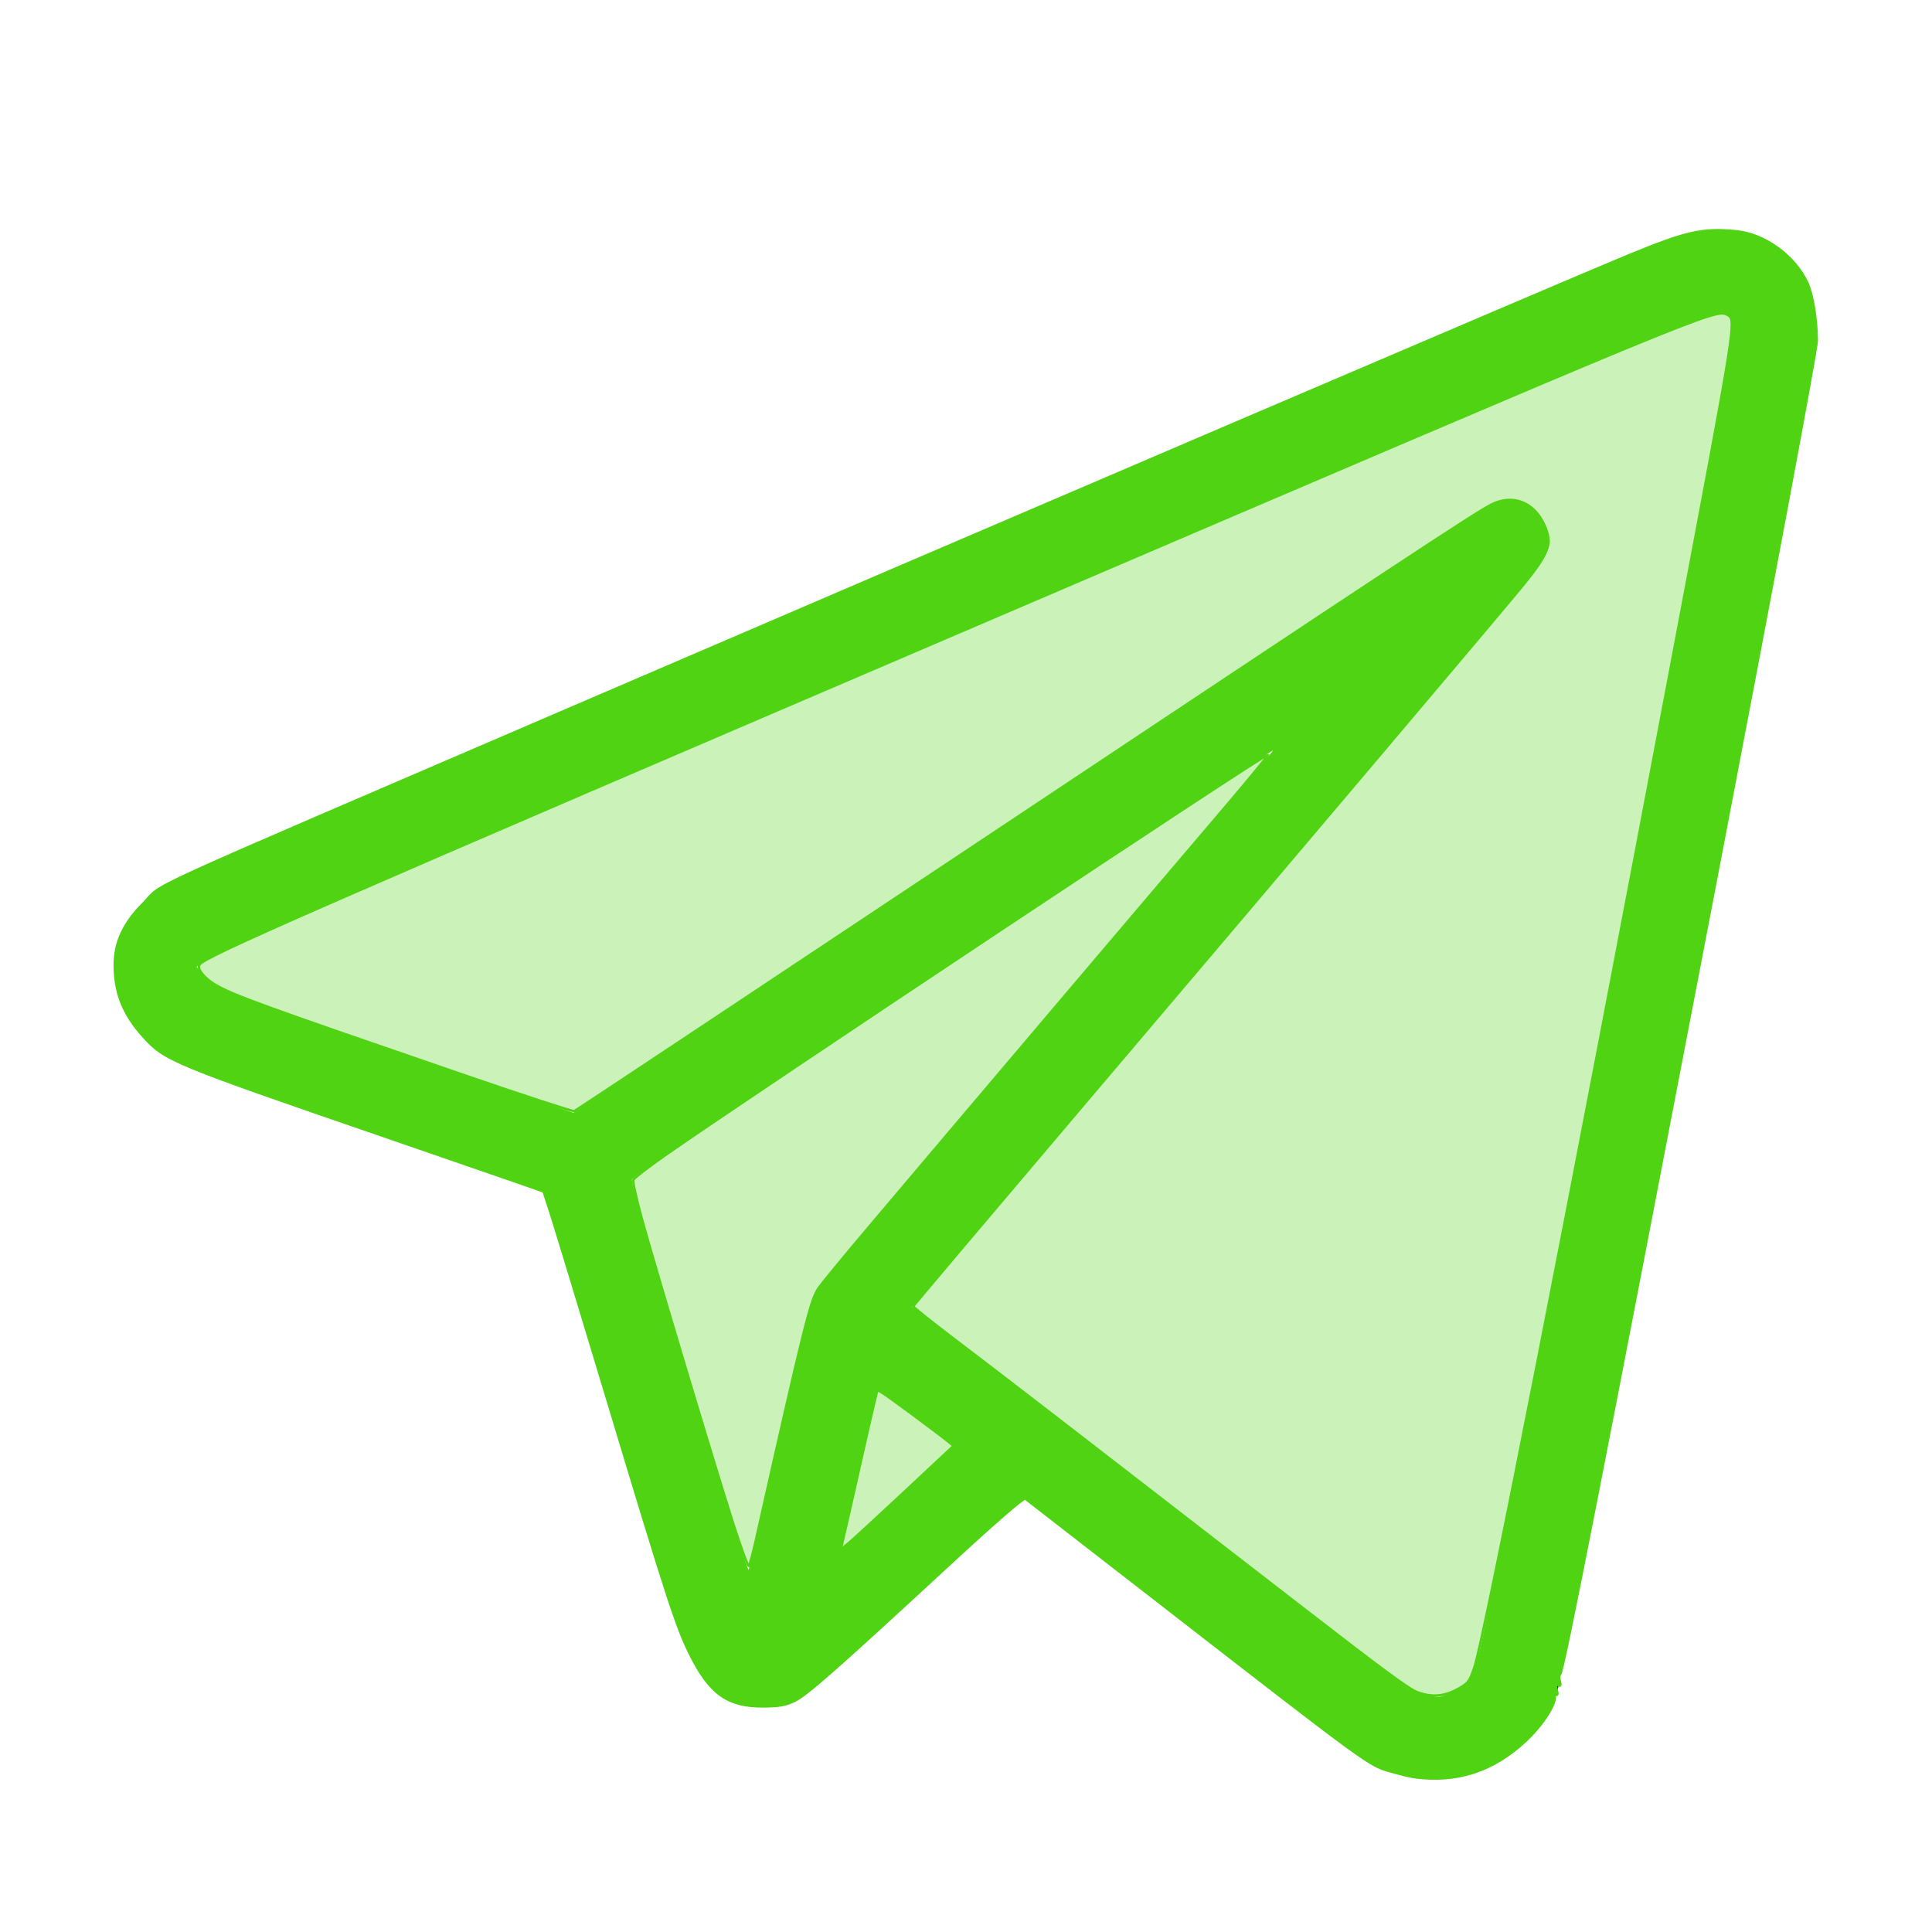 <?xml version="1.0" encoding="UTF-8" standalone="no"?>
<svg
   viewBox="0 0 50 50"
   width="250px"
   height="250px"
   version="1.1"
   id="svg6202"
   sodipodi:docname="telegram-logo.svg"
   inkscape:version="1.2.2 (732a01da63, 2022-12-09)"
   xmlns:inkscape="http://www.inkscape.org/namespaces/inkscape"
   xmlns:sodipodi="http://sodipodi.sourceforge.net/DTD/sodipodi-0.dtd"
   xmlns="http://www.w3.org/2000/svg"
   xmlns:svg="http://www.w3.org/2000/svg">
  <defs
     id="defs6206" />
  <sodipodi:namedview
     id="namedview6204"
     pagecolor="#ffffff"
     bordercolor="#000000"
     borderopacity="0.25"
     inkscape:showpageshadow="2"
     inkscape:pageopacity="0.0"
     inkscape:pagecheckerboard="0"
     inkscape:deskcolor="#d1d1d1"
     showgrid="false"
     inkscape:zoom="3.256"
     inkscape:cx="125.15356"
     inkscape:cy="125"
     inkscape:window-width="2560"
     inkscape:window-height="1001"
     inkscape:window-x="-9"
     inkscape:window-y="-9"
     inkscape:window-maximized="1"
     inkscape:current-layer="svg6202" />
  <path
     d="M 44.377 5.986 C 43.89 6.008 43.416 6.143 42.988 6.314 C 42.565 6.485 40.129 7.524 36.531 9.062 C 32.934 10.601 28.257 12.604 23.621 14.59 C 14.349 18.562 5.238 22.471 5.238 22.471 L 5.305 22.445 C 5.305 22.445 4.755 22.629 4.197 23.018 C 3.919 23.212 3.619 23.463 3.373 23.828 C 3.127 24.194 2.948 24.712 3.016 25.26 C 3.253 27.185 5.248 27.73 5.248 27.73 L 5.256 27.734 L 14.158 30.781 C 14.385 31.538 16.858 39.793 17.402 41.541 C 17.703 42.507 17.984 43.065 18.277 43.445 C 18.424 43.636 18.578 43.783 18.748 43.891 C 18.816 43.933 18.887 43.966 18.957 43.994 C 18.959 43.995 18.959 43.993 18.961 43.994 C 18.97 43.998 18.978 43.998 18.986 44.002 L 18.963 43.996 C 18.979 44.003 18.995 44.014 19.012 44.02 C 19.043 44.031 19.063 44.03 19.104 44.039 C 20.123 44.395 20.967 43.734 20.967 43.734 L 21.002 43.707 L 26.471 38.635 L 35.346 45.555 L 35.457 45.605 C 37.01 46.295 38.415 45.91 39.193 45.277 C 39.971 44.644 40.277 43.828 40.277 43.828 L 40.311 43.742 L 46.832 9.752 C 46.999 8.992 47.023 8.334 46.865 7.74 C 46.708 7.146 46.325 6.63 45.846 6.344 C 45.366 6.058 44.864 5.965 44.377 5.986 z M 44.43 8.02 C 44.627 8.01 44.774 8.033 44.82 8.061 C 44.867 8.088 44.887 8.084 44.932 8.252 C 44.976 8.419 45 8.772 44.879 9.324 L 44.875 9.336 L 38.391 43.129 C 38.375 43.163 38.24 43.476 37.932 43.727 C 37.617 43.983 37.267 44.183 36.338 43.793 L 26.633 36.225 L 26.359 36.01 L 26.354 36.016 L 23.451 33.838 L 39.762 14.648 A 1 1 0 0 0 38.975 13 A 1 1 0 0 0 38.445 13.168 L 14.844 28.902 L 5.928 25.85 C 5.928 25.85 5.042 25.357 5 25.014 C 4.998 24.995 4.987 25.012 5.033 24.943 C 5.079 24.875 5.195 24.759 5.34 24.658 C 5.63 24.456 5.961 24.334 5.961 24.334 L 5.994 24.322 L 6.027 24.309 C 6.027 24.309 15.139 20.4 24.41 16.428 C 29.046 14.442 33.722 12.44 37.318 10.902 C 40.914 9.365 43.512 8.258 43.732 8.17 C 43.983 8.07 44.232 8.029 44.43 8.02 z M 33.613 18.793 L 21.244 33.346 L 21.238 33.352 A 1 1 0 0 0 21.184 33.424 A 1 1 0 0 0 21.129 33.508 A 1 1 0 0 0 20.998 33.893 A 1 1 0 0 0 20.998 33.9 L 19.387 41.146 C 19.36 41.068 19.341 41.04 19.312 40.947 L 19.312 40.945 C 18.801 39.301 16.467 31.516 16.145 30.439 L 33.613 18.793 z M 22.641 35.73 L 24.863 37.398 L 21.598 40.426 L 22.641 35.73 z"
     id="path6200" />
  <path
     style="fill:#6dd3b4;stroke:#6dd3b4;stroke-width:0.307"
     d="m 180.897,229.277 c -1.182,-0.315 -2.634,-0.783 -3.225,-1.04 -0.591,-0.257 -11.005,-8.216 -23.141,-17.685 -12.136,-9.469 -22.11,-17.217 -22.163,-17.217 -0.053,0 -6.294,5.75 -13.867,12.777 -9.098,8.441 -14.291,13.044 -15.306,13.564 -1.119,0.573 -2.171,0.825 -3.878,0.927 -6.607,0.396 -9.437,-3.126 -13.643,-16.979 -1.128,-3.716 -4.93,-16.347 -8.449,-28.069 -3.519,-11.722 -6.509,-21.414 -6.645,-21.538 -0.136,-0.124 -10.475,-3.716 -22.975,-7.981 -12.5,-4.265 -23.551,-8.186 -24.558,-8.714 -6.694,-3.505 -9.827,-10.995 -7.018,-16.776 0.983,-2.023 3.902,-4.997 6.239,-6.356 1.439,-0.837 164.06,-70.661 185.809,-79.78 10.392,-4.357 10.242,-4.312 14.441,-4.312 3.377,0 3.632,0.046 5.581,1.006 2.558,1.259 4.849,3.681 5.807,6.136 0.521,1.335 0.718,2.587 0.809,5.143 l 0.12,3.378 -16.628,86.609 c -18.803,97.938 -16.649,88.377 -20.869,92.623 -2.475,2.49 -4.39,3.615 -7.523,4.419 -2.443,0.627 -6.27,0.569 -8.919,-0.136 z m 8.213,-10.313 c 2.624,-1.728 1.134,5.168 19.139,-88.635 10.428,-54.329 16.408,-86.161 16.406,-87.332 -0.001,-1.014 -0.105,-2.005 -0.231,-2.202 -0.382,-0.601 -1.742,-0.778 -3.483,-0.453 -1.856,0.346 -6.877,2.477 -115.669,49.092 C 39.948,117.424 27.287,122.946 26.187,123.926 l -1.31,1.167 0.628,0.849 c 1.737,2.348 2.883,2.819 26.367,10.847 l 22.389,7.653 59.46,-39.644 c 56.679,-37.79 59.532,-39.65 60.995,-39.756 2.075,-0.15 3.74,0.798 4.684,2.668 0.836,1.656 0.875,2.899 0.136,4.347 -0.305,0.599 -18.894,22.663 -41.308,49.033 -22.414,26.37 -40.753,48.006 -40.753,48.081 0,0.075 3.213,2.536 7.141,5.468 3.927,2.932 18.059,13.837 31.404,24.234 13.345,10.397 24.678,19.205 25.184,19.574 1.248,0.908 4.028,1.629 5.528,1.433 0.676,-0.088 1.746,-0.501 2.378,-0.917 z m -87.967,-32.463 c 3.838,-17.36 4.151,-18.579 5.057,-19.732 1.024,-1.302 59.334,-70.016 60.694,-71.522 0.439,-0.486 -18.737,12.134 -42.612,28.045 -38.863,25.898 -43.392,28.998 -43.241,29.6 0.093,0.369 3.437,11.521 7.431,24.781 3.994,13.26 7.474,24.835 7.734,25.722 0.26,0.887 0.556,1.612 0.66,1.612 0.103,-3.1e-4 2.029,-8.327 4.279,-18.504 z m 15.603,7.413 c 3.906,-3.612 7.097,-6.706 7.09,-6.875 -0.012,-0.325 -10.382,-8.213 -10.561,-8.033 -0.125,0.125 -5.013,21.995 -5.013,22.428 0,0.165 0.311,0.018 0.691,-0.326 0.38,-0.345 3.887,-3.582 7.793,-7.194 z"
     id="path6688"
     transform="scale(0.2)" />
  <path
     style="fill:#50d313;stroke:#50d313;stroke-width:0.307"
     d="m 183.047,229.977 c -0.507,-0.067 -1.958,-0.42 -3.225,-0.785 -2.708,-0.781 -2.806,-0.853 -29.638,-21.683 -9.459,-7.344 -17.343,-13.461 -17.519,-13.594 -0.191,-0.144 -4.095,3.247 -9.674,8.401 -14.759,13.635 -18.579,17.001 -20.159,17.766 -1.179,0.571 -2,0.717 -4.089,0.728 -4.586,0.024 -6.9,-1.628 -9.449,-6.743 -1.752,-3.516 -2.933,-7.146 -10.492,-32.248 -3.713,-12.331 -7.138,-23.595 -7.611,-25.031 l -0.859,-2.611 -2.918,-1.024 c -1.605,-0.563 -9.068,-3.14 -16.585,-5.726 -28.914,-9.947 -29.478,-10.18 -32.353,-13.378 -2.556,-2.843 -3.662,-5.677 -3.631,-9.306 0.024,-2.851 1.194,-5.339 3.675,-7.82 2.915,-2.915 -3.208,-0.115 55.191,-25.241 C 127.564,68.511 203.278,36.111 210.777,33.027 c 7.455,-3.066 9.522,-3.528 13.885,-3.106 3.682,0.357 7.547,3.149 9.187,6.637 0.7,1.49 1.23,4.689 1.246,7.522 0.006,1.002 -5.338,29.567 -13.043,69.717 -15.035,78.35 -19.807,102.683 -20.167,102.827 -0.141,0.056 -0.167,0.457 -0.058,0.89 0.15,0.598 0.102,0.729 -0.199,0.543 -0.304,-0.188 -0.347,-0.048 -0.186,0.594 0.153,0.611 0.111,0.778 -0.156,0.613 -0.218,-0.135 -0.286,-0.097 -0.168,0.095 0.476,0.771 -1.385,3.754 -3.679,5.896 -4.197,3.919 -8.855,5.447 -14.392,4.72 z m 5.396,-11.074 c 1.929,-0.977 2.186,-1.41 3.193,-5.381 1.54,-6.071 19.19,-97.224 29.005,-149.794 4.235,-22.686 4.203,-22.444 3.065,-23.053 -1.782,-0.954 0.936,-2.065 -86.574,35.411 C 39.221,118.016 27.859,122.955 26.128,124.34 l -0.899,0.719 0.659,0.925 c 1.41,1.98 3.444,2.784 30.573,12.085 l 17.763,6.09 48.268,-32.176 c 60.219,-40.142 69.767,-46.432 71.25,-46.943 2.388,-0.823 4.747,0.281 5.902,2.762 0.411,0.884 0.746,1.883 0.743,2.221 -0.011,1.29 -1.212,3.058 -5.671,8.348 -9.633,11.428 -34.023,40.223 -55.058,65.005 l -21.856,25.748 7.898,6.016 c 4.344,3.309 18.621,14.338 31.726,24.509 13.106,10.171 24.261,18.717 24.79,18.991 1.007,0.521 2.838,1.023 3.922,1.076 0.35,0.017 1.386,-0.349 2.303,-0.814 z M 99.816,191.122 c 4.136,-18.419 5.101,-22.439 5.64,-23.492 0.539,-1.053 1.51,-2.214 26.279,-31.421 20.781,-24.504 29.939,-35.276 32.091,-37.749 1.197,-1.375 1.483,-1.846 0.948,-1.562 -1.275,0.678 -34.819,22.872 -55.994,37.049 -20.301,13.591 -26.6,17.908 -27.15,18.607 -0.219,0.279 1.929,7.844 7.382,25.997 5.511,18.344 7.759,25.423 7.927,24.968 0.129,-0.35 1.424,-5.929 2.877,-12.397 z m 17.724,1.651 6.043,-5.629 -0.981,-0.853 c -2.55,-2.218 -8.911,-6.799 -9.124,-6.571 -0.132,0.141 -1.229,4.748 -2.439,10.238 -1.21,5.49 -2.28,10.258 -2.378,10.596 -0.199,0.686 -0.369,0.835 8.878,-7.779 z"
     id="path20936"
     transform="scale(0.2)" />
  <path
     style="fill:#50d313;fill-opacity:0.3;stroke:#50d313;stroke-width:0.307"
     d="m 183.42,218.971 c -1.119,-0.411 -4.215,-2.692 -15.423,-11.365 -29.22,-22.61 -38.963,-30.125 -43.987,-33.927 -3.236,-2.449 -5.858,-4.54 -5.826,-4.647 0.032,-0.106 9.249,-11.021 20.482,-24.254 30.382,-35.792 56.315,-66.447 58.562,-69.225 3.267,-4.039 3.69,-5.294 2.59,-7.678 -1.355,-2.936 -4.114,-3.976 -6.847,-2.582 -2.152,1.098 -11.905,7.53 -65.975,43.515 -28.801,19.167 -52.508,34.905 -52.682,34.972 -0.175,0.068 -6.325,-1.94 -13.667,-4.462 -26.81,-9.208 -30.445,-10.527 -32.778,-11.892 -1.416,-0.829 -2.399,-2.048 -2.074,-2.574 0.673,-1.088 13.779,-6.815 104.579,-45.698 90.088,-38.577 91.641,-39.219 93.094,-38.441 1.248,0.668 1.349,0.027 -6.825,43.286 -13.832,73.204 -24.56,127.856 -25.862,131.748 -0.619,1.85 -0.789,2.07 -2.206,2.842 -1.72,0.938 -3.318,1.056 -5.155,0.382 z"
     id="path858"
     transform="scale(0.2)" />
  <path
     style="fill:#50d313;fill-opacity:0.3;stroke:#50d313;stroke-width:0.307"
     d="m 94.817,196.949 c -2.532,-7.939 -10.173,-33.435 -11.755,-39.225 -0.698,-2.555 -1.2,-4.826 -1.115,-5.047 0.085,-0.221 1.929,-1.645 4.098,-3.163 11.045,-7.732 77.814,-52.097 78.05,-51.86 0.067,0.067 -3.042,3.83 -6.911,8.36 -6.887,8.066 -34.231,40.302 -45.023,53.078 -2.997,3.547 -5.804,6.96 -6.238,7.583 -1.04,1.492 -1.832,4.675 -8.127,32.651 -0.38,1.689 -0.781,3.177 -0.891,3.307 -0.11,0.129 -1.049,-2.427 -2.087,-5.682 z"
     id="path860"
     transform="scale(0.2)" />
  <path
     style="fill:#50d313;fill-opacity:0.3;stroke:#50d313;stroke-width:0.307"
     d="m 109.004,199.625 c 0.127,-0.503 1.051,-4.564 2.055,-9.025 1.004,-4.461 1.974,-8.704 2.157,-9.43 l 0.332,-1.319 0.812,0.51 c 0.807,0.507 6.908,5.029 8.295,6.149 l 0.727,0.587 -6.255,5.844 c -3.44,3.214 -6.727,6.239 -7.304,6.722 l -1.049,0.878 z"
     id="path862"
     transform="scale(0.2)" />
</svg>
